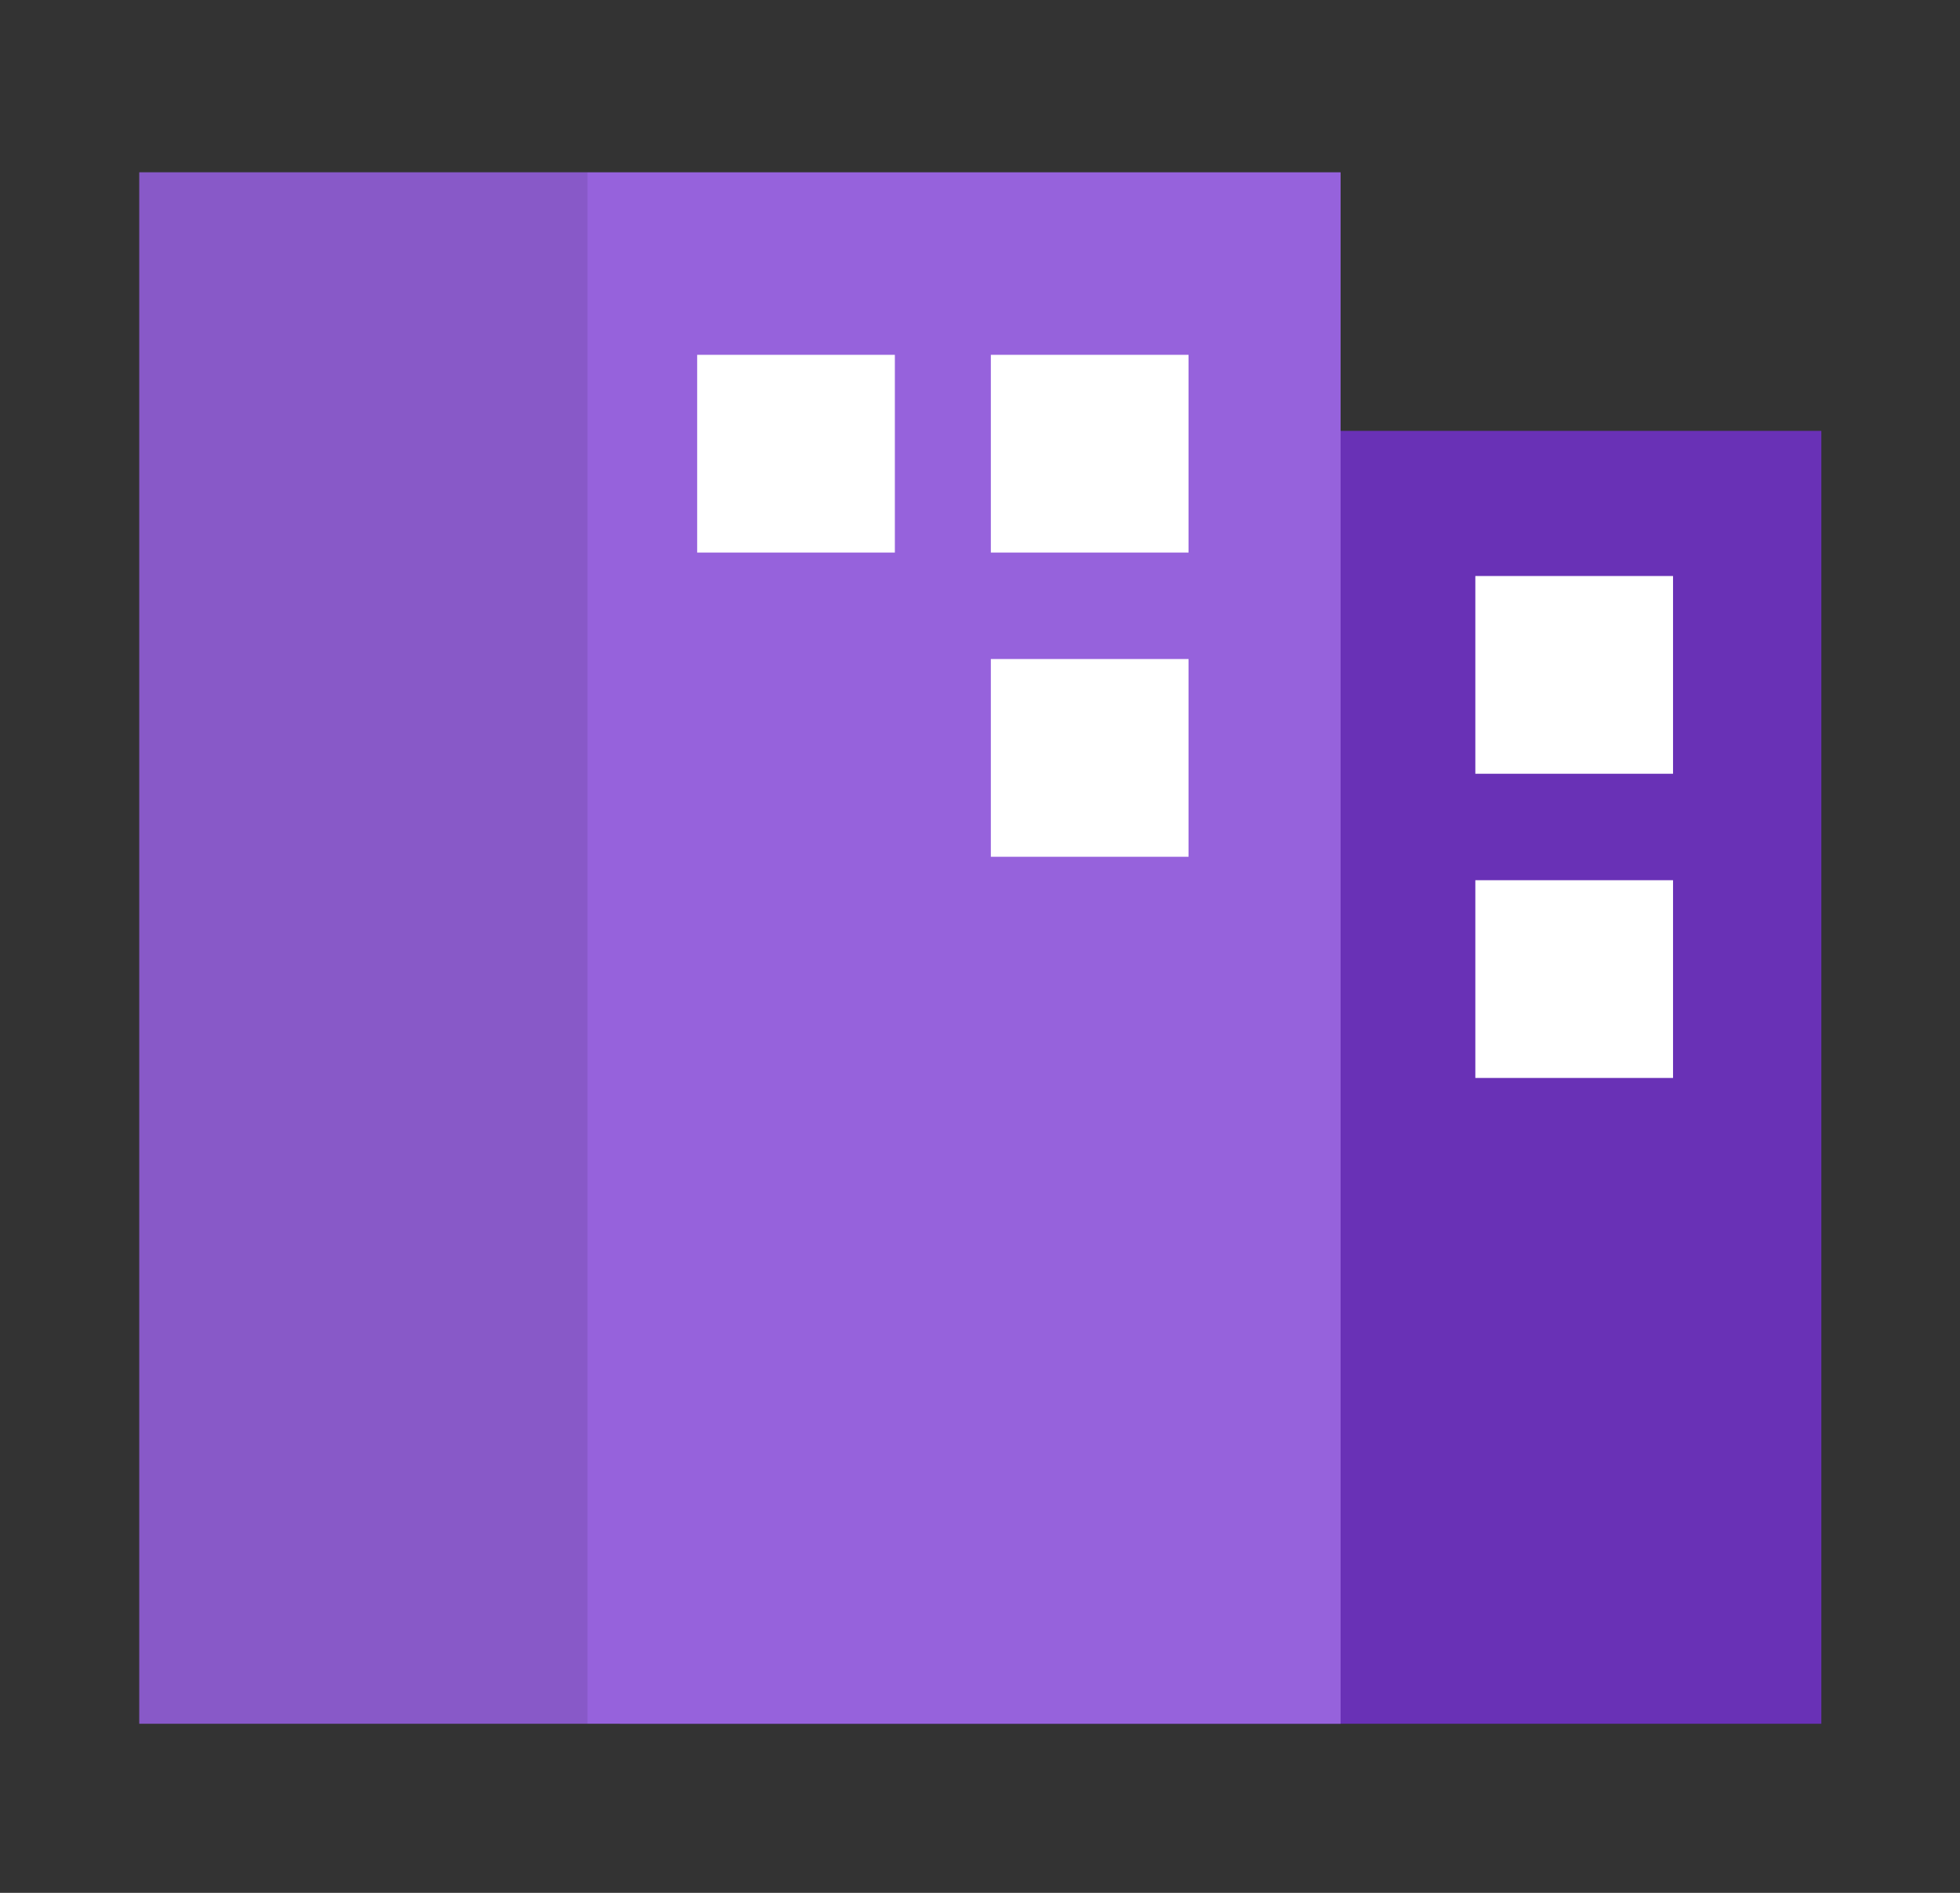 <?xml version="1.0" encoding="UTF-8"?>
<svg width="116px" height="112px" viewBox="0 0 116 112" version="1.1" xmlns="http://www.w3.org/2000/svg" xmlns:xlink="http://www.w3.org/1999/xlink">
    <rect x="0" y="0" width="116" height="112" fill="#333333" stroke="none"/>
    <!-- Generator: Sketch 52.5 (67469) - http://www.bohemiancoding.com/sketch -->
    <title>home@1x</title>
    <desc>Created with Sketch.</desc>
    <g id="home" stroke="none" stroke-width="1" fill="none" fill-rule="evenodd">
        <g id="Group-5" transform="translate(7.5, 9.5)">
            <rect id="Rectangle" fill="#6931B6" x="29.194" y="15.995" width="71.1" height="76.5"></rect>
            <rect id="Rectangle" fill="#9662DC" x="0.742" y="0.695" width="71.1" height="91.8"></rect>
            <rect id="Rectangle" fill="#FFFFFF" x="51.142" y="11.495" width="11.7" height="11.7"></rect>
            <rect id="Rectangle" fill="#FFFFFF" x="51.142" y="29.495" width="11.7" height="11.7"></rect>
            <rect id="Rectangle" fill="#FFFFFF" x="79.816" y="24.583" width="11.7" height="11.7"></rect>
            <rect id="Rectangle" fill="#FFFFFF" x="79.816" y="42.583" width="11.7" height="11.7"></rect>
            <rect id="Rectangle" fill="#FFFFFF" x="33.761" y="11.495" width="11.7" height="11.7"></rect>
            <rect id="Rectangle" fill="#000000" opacity="0.091" x="0.742" y="0.695" width="26.529" height="91.8"></rect>
        </g>
    </g>
</svg>